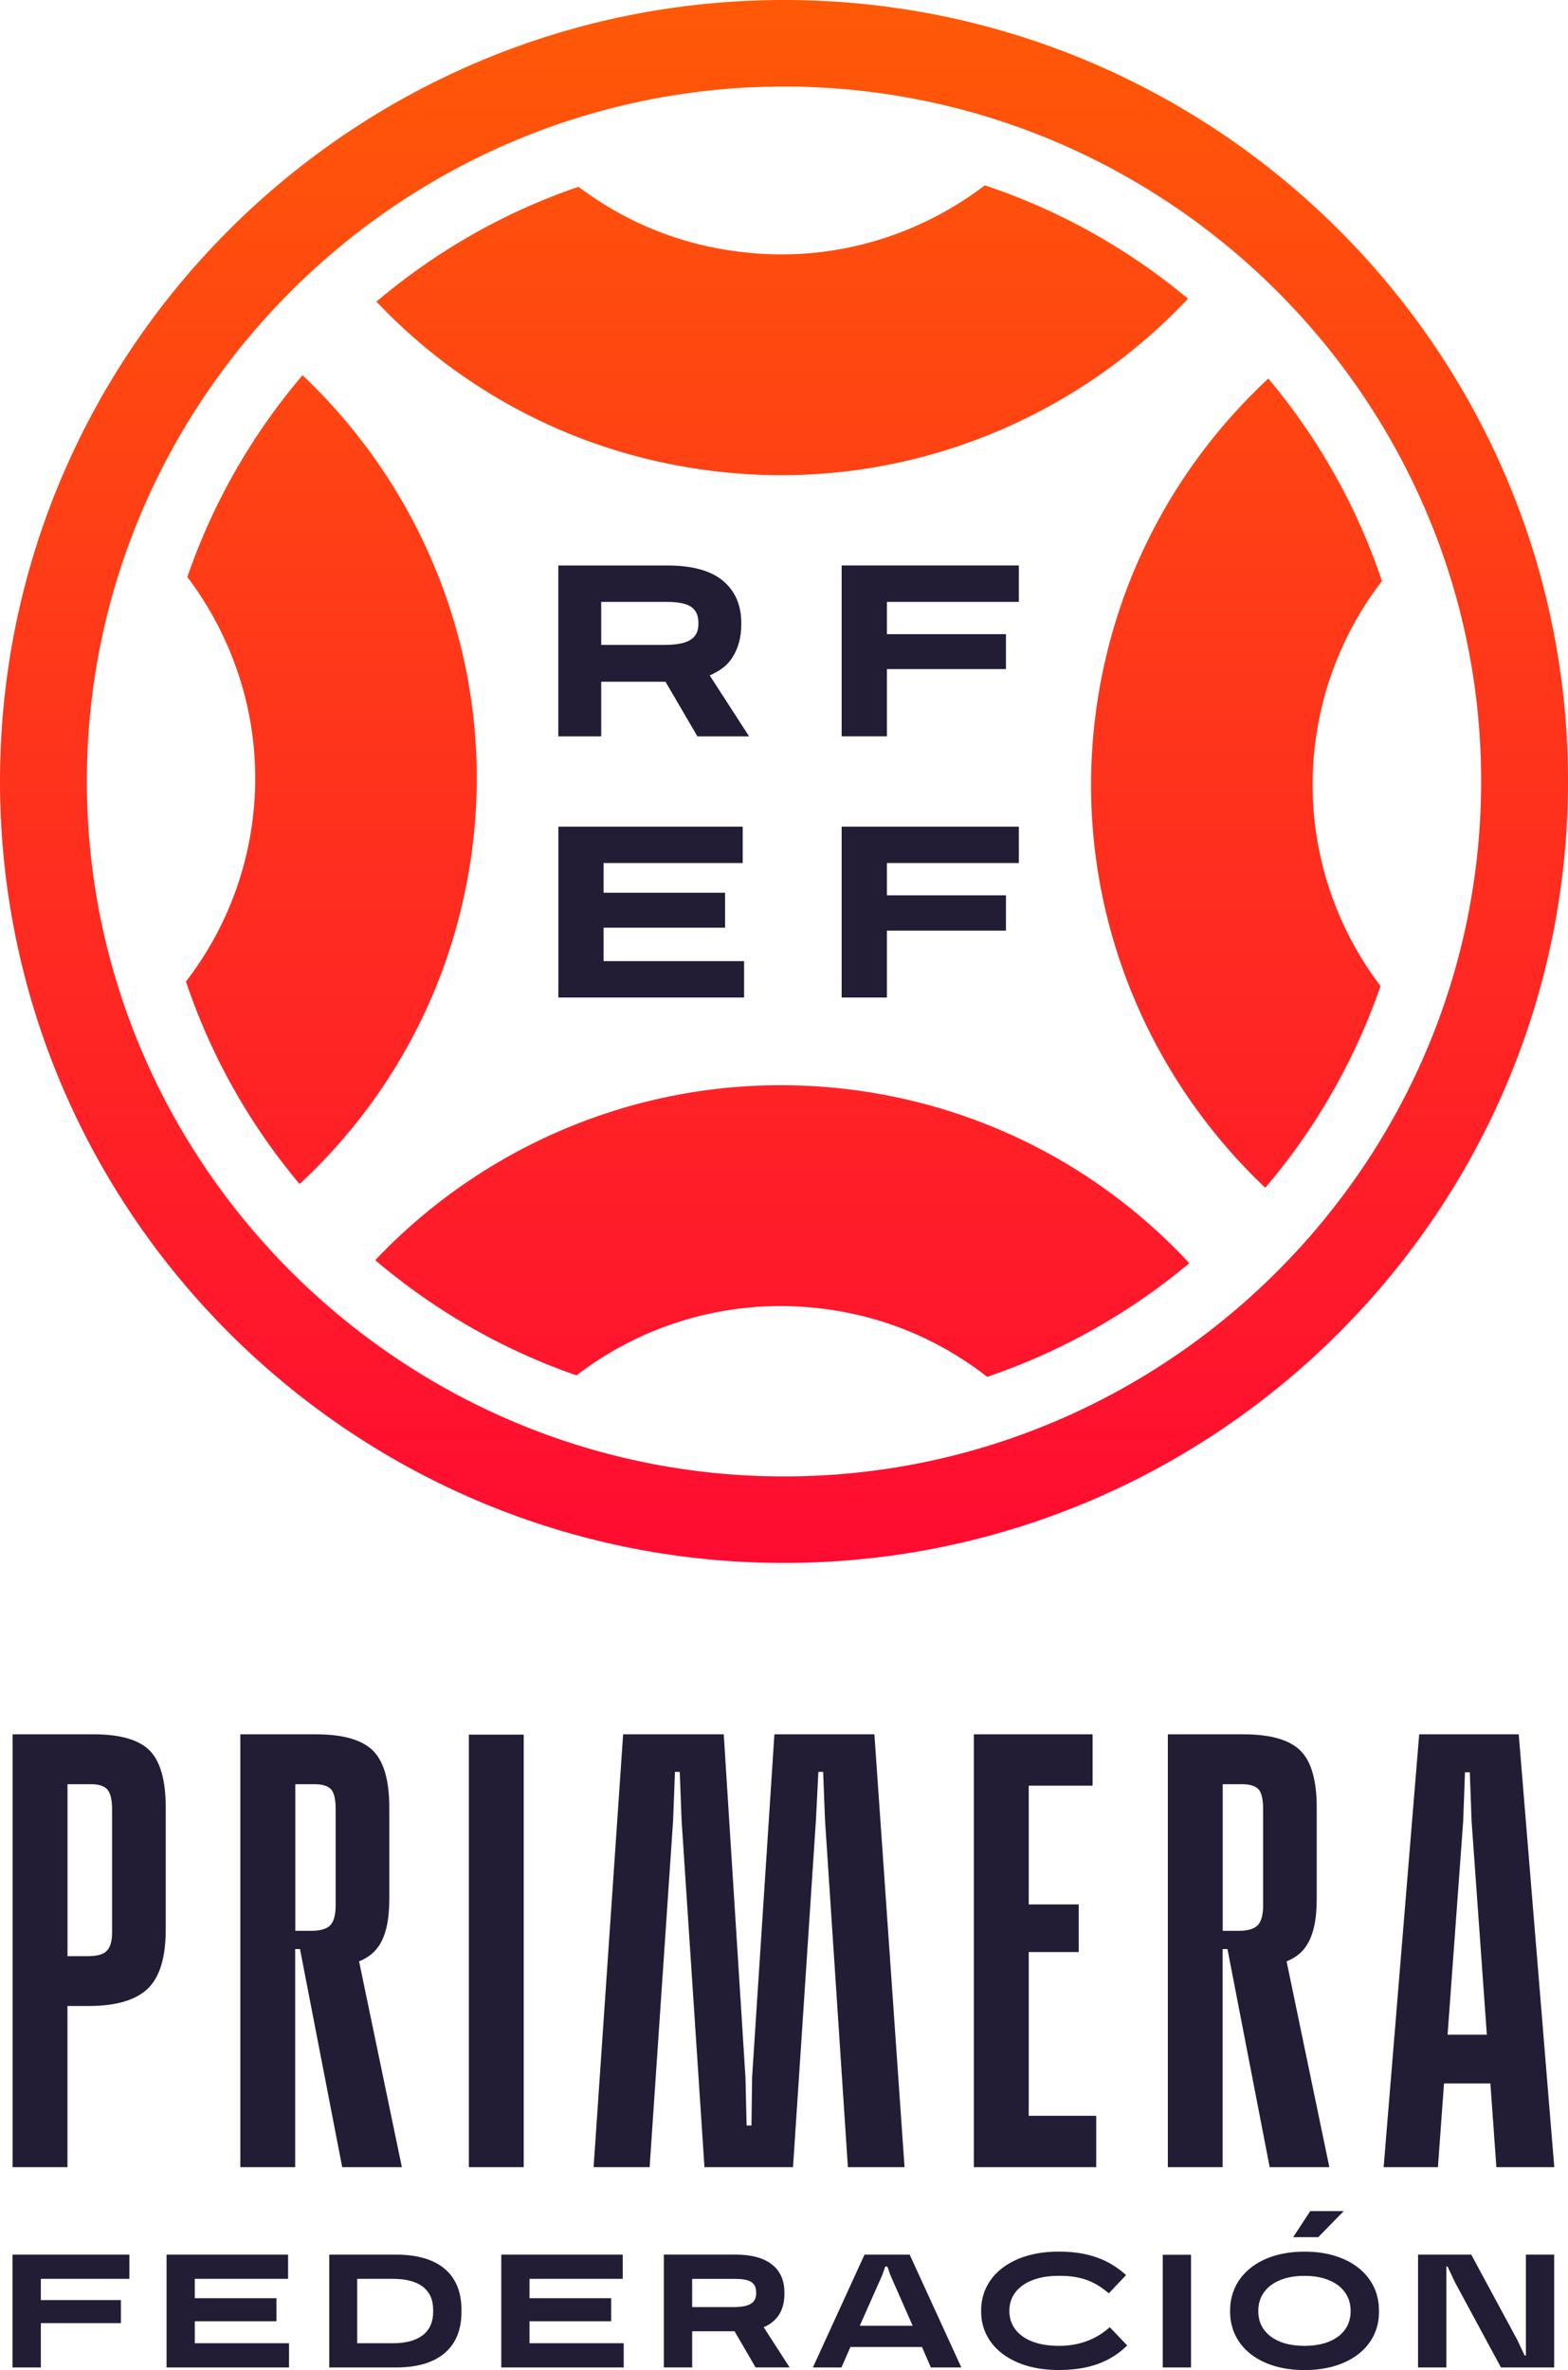 <svg data-name="Capa 2" viewBox="0 0 400 604.48" xmlns="http://www.w3.org/2000/svg"><defs><linearGradient id="a" x1="200" x2="200" y1="207.36" y2="606" data-name="Degradado sin nombre" gradientTransform="matrix(1 0 0 -1 0 606)" gradientUnits="userSpaceOnUse"><stop stop-color="#ff0b32" offset="0"/><stop stop-color="#ff5907" offset="1"/></linearGradient></defs><g data-name="Livello 1"><path d="M377.84 199.27c0-97.5-80-177.19-177.84-177.19S22.16 101.77 22.16 199.27s80 177.3 177.84 177.3c97.85 0 177.84-79.8 177.84-177.3ZM200 398.64C89.73 398.64 0 309.2 0 199.27S89.73 0 200 0s200 89.45 200 199.27-89.73 199.37-200 199.37ZM77.18 95.7a159.616 159.616 0 0 0-29.39 51.45c13.15 17.44 19.72 39.8 16.51 63.02-2.1 15.16-8.11 28.81-16.86 40.18 6.2 18.48 15.87 36.01 28.99 51.64 23.1-21.42 39.21-50.61 43.85-84.14 6.51-46.91-11.01-91.73-43.1-122.15Zm18.55 225.72c15.53 13.17 32.95 23.02 51.34 29.37 17.54-13.45 40.24-20.09 63.82-16.86 15.49 2.08 29.43 8.24 40.94 17.24a160.827 160.827 0 0 0 51.56-28.99c-21.56-23.22-50.98-39.42-84.79-44.07-47.28-6.44-92.39 11.08-122.88 43.31Zm224.42-21.03c.86.85 1.74 1.7 2.62 2.55a159.725 159.725 0 0 0 29.4-51.45c-13.18-17.34-19.72-39.8-16.51-63.02 2.1-15.16 8.12-28.9 16.88-40.27-6.2-18.48-15.87-36.01-28.99-51.65-23.11 21.51-39.24 50.7-43.88 84.25-6.31 45.67 10.05 89.26 40.48 119.59ZM179.78 119.86c-31.85-4.36-59.82-18.95-80.98-40.08-.94-.95-1.86-1.9-2.79-2.84 15.6-13.18 33.13-23.03 51.58-29.29 11.31 8.53 24.87 14.41 39.89 16.4 23.55 3.31 46.21-3.42 63.75-16.77 18.52 6.15 36.12 15.82 51.83 28.9-30.5 32.41-75.79 50.22-123.27 43.68Z" style="fill:url(#a)"/><path d="M226.25 170.66h30.37v-8.91h-30.37v-8.24h33.66v-9.29h-45.2v43.58h11.54zm0 66.71h30.37v-9.01h-30.37v-8.24h33.66v-9.28h-45.2v43.58h11.54zm-36.43 7.77h-35.84v-8.53h30.99v-8.91h-30.99v-7.58h35.49v-9.28h-47.03v43.58h47.38zm-11.66-85.95c0 1.9-.7 3.22-2.13 4.07-1.42.85-3.65 1.23-6.69 1.23h-15.97v-10.98h16.59c2.92 0 5.02.38 6.29 1.23 1.28.85 1.91 2.18 1.91 4.07v.38Zm2.89 13.08c2.58-1.14 4.47-2.55 5.7-4.45 1.55-2.37 2.35-5.21 2.35-8.53v-.38c0-4.65-1.6-8.24-4.8-10.89-3.2-2.56-7.88-3.79-14.04-3.79h-27.83v43.58h10.94v-13.93h16.4l8.14 13.93h13.18l-10.04-15.54ZM28.59 492.85c0 2.28-.46 3.89-1.38 4.75-.92.95-2.56 1.33-4.92 1.33h-5.07v-43.86h5.99c2.04 0 3.45.47 4.23 1.42.76.95 1.15 2.57 1.15 4.94v31.42Zm-4.77-50.5H3.22v110.4h13.99v-41.11h5.38c7.07 0 12.12-1.52 15.15-4.47 3.03-2.94 4.54-7.97 4.54-14.99v-31.14c0-6.93-1.37-11.77-4.07-14.53-2.72-2.76-7.51-4.17-14.38-4.17Zm61.81 43.57c0 2.47-.46 4.17-1.38 5.13-.93.95-2.57 1.42-4.92 1.42h-4v-37.4h4.92c2.04 0 3.45.47 4.23 1.33.76.85 1.15 2.57 1.15 5.03v24.49zm10.92 10.53c1.85-2.65 2.76-6.64 2.76-12.05v-23.35c0-6.93-1.38-11.77-4.16-14.53-2.76-2.75-7.58-4.17-14.46-4.17H61.31v110.4H75.3v-55.63h1.23l10.77 55.63h15.22l-10.92-52.5c2.1-.85 3.79-2.09 4.94-3.8zm23.06-54.02h13.99v110.32h-13.99zm77.94-.08-5.69 87.52-.16 12.25h-1.24l-.29-12.25-5.54-87.52h-25.67l-7.53 110.4h14.29l6-88.57.46-12.25h1.23l.46 12.25 5.84 88.57h22.59l5.85-88.57.62-12.25h1.22l.47 12.25 5.84 88.57h14.45l-7.69-110.4zm64.88 55.53h12.75v-12.15h-12.75v-30.28h16.29v-13.1h-30.29v110.4h31.22v-13.1h-17.22zm59.8-11.96c0 2.47-.46 4.17-1.39 5.13-.92.95-2.57 1.42-4.92 1.42h-4v-37.4h4.93c2.04 0 3.45.47 4.23 1.33.76.85 1.14 2.57 1.14 5.03v24.49Zm10.91 10.53c1.85-2.65 2.76-6.64 2.76-12.05v-23.35c0-6.93-1.38-11.77-4.15-14.53-2.76-2.75-7.58-4.17-14.45-4.17h-19.38v110.4h13.98v-55.63h1.23l10.77 55.63h15.22l-10.91-52.5c2.12-.85 3.79-2.09 4.94-3.8Zm36.14 22.5 3.98-54.39.46-12.53h1.23l.46 12.53 3.89 54.39h-10.02Zm-7.24-76.6-9.07 110.4h13.85l1.55-21.36h11.83l1.53 21.36h14.77l-9.07-110.4h-25.39ZM3.22 575.06h29.79v6.17H10.42v5.41h20.42v5.88H10.42v11.31H3.2v-28.77zm39.27 0h31v6.17h-23.8v4.93h20.83v5.89H49.69v5.6h24.04v6.18H42.49zm57.8 22.59c6.61 0 10.21-2.85 10.21-7.97v-.57c0-5.13-3.6-7.88-10.21-7.88h-9.17v16.42h9.17ZM84 575.06h17.1c10.74 0 16.62 4.94 16.62 14.05v.57c0 9.11-5.89 14.15-16.62 14.15H84v-28.77Zm43.86 0h31v6.17h-23.78v4.93h20.83v5.89h-20.83v5.6h24.03v6.18h-31.23v-28.77zm48.71 6.17v7.21h10.53c4.02 0 5.8-1.05 5.8-3.51v-.18c0-2.57-1.55-3.51-5.4-3.51h-10.93Zm0 22.59h-7.22v-28.77h18.35c8.12 0 12.41 3.51 12.41 9.69v.28c0 3.89-1.53 6.93-5.29 8.55l6.61 10.25h-8.68l-5.36-9.22h-10.81v9.22h-.02Zm42.75-10.63h13.5l-5.68-12.91-.76-2.18h-.56l-.76 2.18-5.73 12.91Zm1.21-18.13h11.53l13.18 28.77h-7.77l-2.27-5.22h-18.26l-2.28 5.22h-7.29l13.17-28.77Zm62.57 18.51 4.45 4.65c-4.32 4.27-9.98 6.26-17.31 6.26h-.32c-11.65 0-19.63-6.07-19.63-14.9v-.29c0-8.93 7.98-15 19.63-15h.32c7.12 0 12.54 1.9 17.03 5.98l-4.41 4.65c-3.81-3.23-7.29-4.46-12.62-4.46h-.32c-7.5 0-12.42 3.51-12.42 8.83v.2c0 5.41 4.93 8.83 12.42 8.83h.32c5.01 0 9.37-1.62 12.86-4.75Zm13.52-18.48h7.21v28.74h-7.21zm46.17-11.14-6.5 6.65h-6.4l4.36-6.65h8.54ZM321 589.3v.29c0 5.31 4.61 8.73 11.61 8.73h.32c7.01 0 11.61-3.42 11.61-8.73v-.29c0-5.31-4.61-8.83-11.61-8.83h-.32c-6.99 0-11.61 3.51-11.61 8.83Zm-7.2.29v-.29c0-8.93 7.66-15 18.83-15h.32c11.18 0 18.82 6.07 18.82 14.91v.57c0 8.73-7.66 14.71-18.82 14.71h-.32c-11.18 0-18.83-5.98-18.83-14.9Zm82.67 14.24H382.9l-11.74-21.74-1.88-3.99h-.32v25.73h-7.21v-28.77h13.57l11.74 21.74 1.87 3.98h.33v-25.72h7.21z" style="fill:#221c35"/></g></svg>